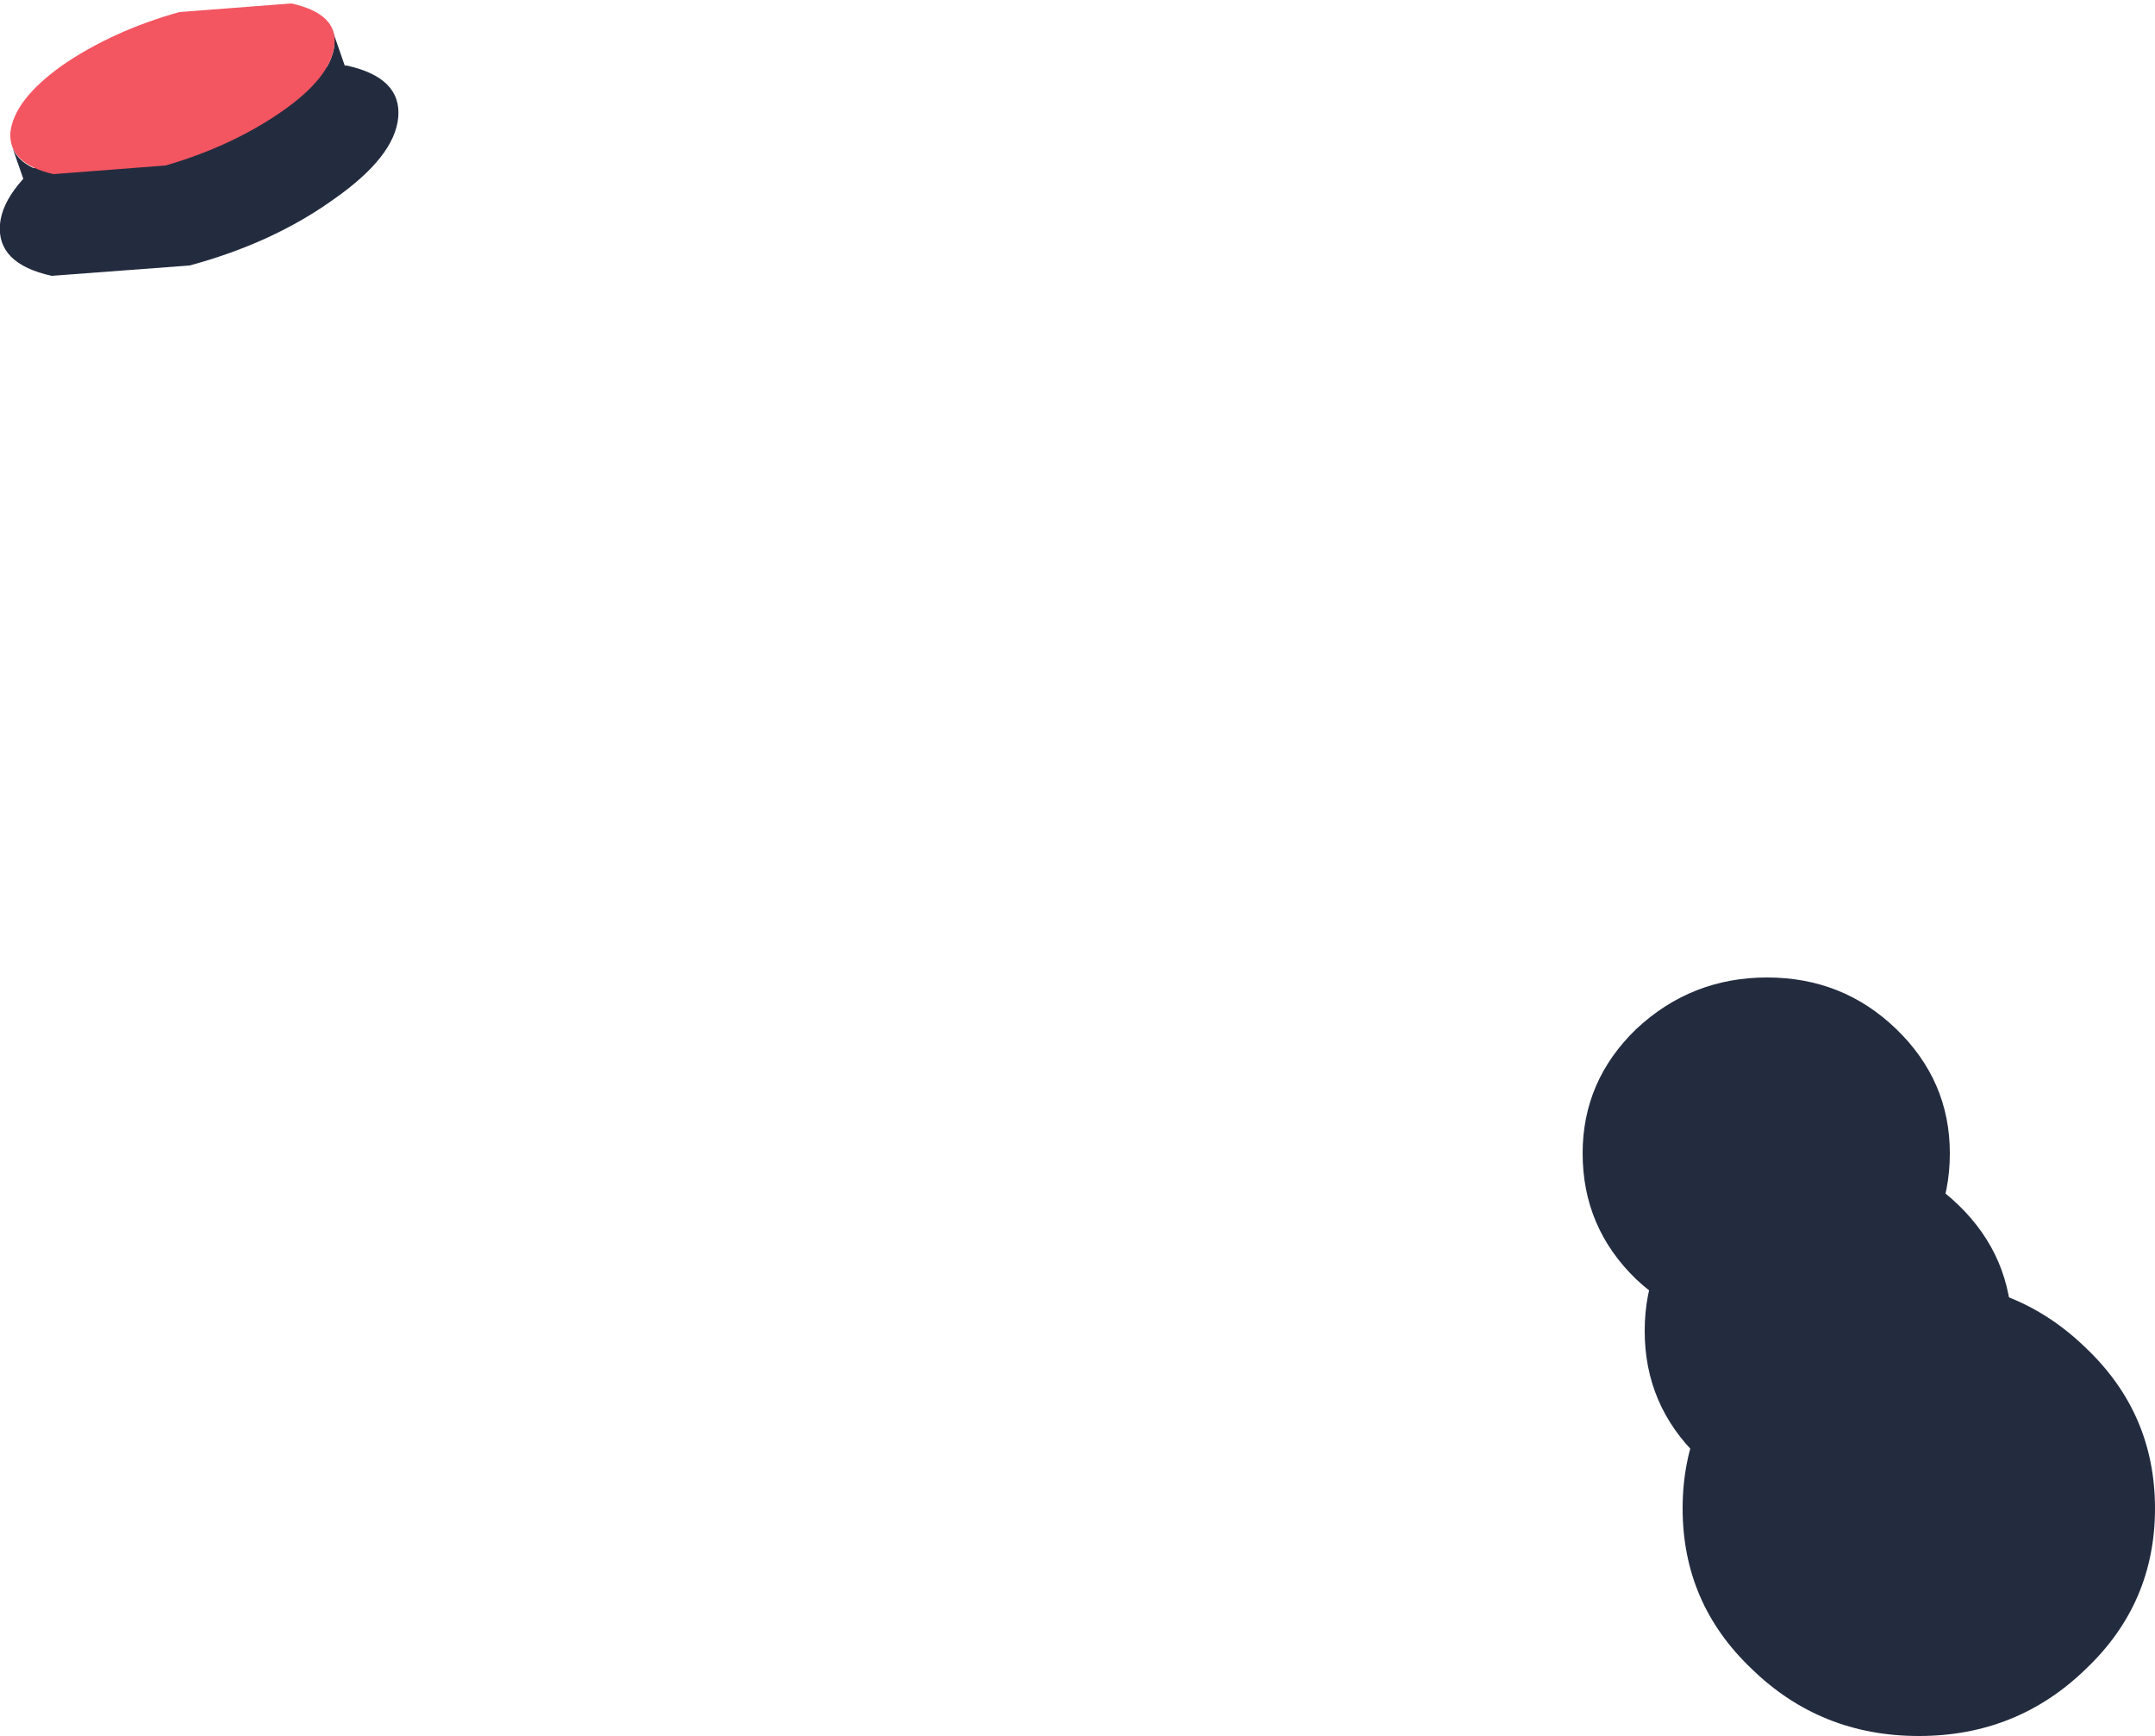 <?xml version="1.0" encoding="UTF-8" standalone="no"?>
<svg xmlns:ffdec="https://www.free-decompiler.com/flash" xmlns:xlink="http://www.w3.org/1999/xlink" ffdec:objectType="shape" height="50.35px" width="62.5px" xmlns="http://www.w3.org/2000/svg">
  <g transform="matrix(1.0, 0.0, 0.0, 1.0, -30.75, -15.95)">
    <path d="M36.8 18.15 L40.8 17.85 Q42.4 18.2 42.3 19.35 42.2 20.5 40.4 21.75 38.65 23.0 36.25 23.65 L32.25 23.95 Q30.65 23.6 30.75 22.45 30.85 21.35 32.65 20.1 34.4 18.85 36.8 18.15" fill="#232c3f" fill-rule="evenodd" stroke="none"/>
    <path d="M40.4 16.85 L41.2 19.15 41.25 19.55 Q41.2 20.5 39.75 21.5 38.3 22.5 36.35 23.05 L33.4 23.35 Q32.15 23.2 31.9 22.5 L31.1 20.2 Q31.35 20.9 32.6 21.05 L35.55 20.75 Q37.45 20.2 38.9 19.2 40.35 18.2 40.45 17.25 L40.4 16.85" fill="#232c3f" fill-rule="evenodd" stroke="none"/>
    <path d="M35.95 16.3 L39.2 16.05 Q40.55 16.35 40.45 17.25 40.35 18.2 38.9 19.2 37.45 20.2 35.55 20.75 L32.3 21.0 Q31.0 20.7 31.05 19.8 31.15 18.85 32.55 17.85 34.0 16.85 35.95 16.3" fill="#f35561" fill-rule="evenodd" stroke="none"/>
    <path d="M85.75 45.8 Q87.3 47.3 87.3 49.4 87.3 51.55 85.75 53.05 84.2 54.55 82.0 54.55 79.8 54.55 78.2 53.05 76.65 51.55 76.65 49.4 76.65 47.3 78.2 45.8 79.8 44.3 82.0 44.3 84.2 44.3 85.75 45.8" fill="#232c3f" fill-rule="evenodd" stroke="none"/>
    <path d="M87.55 50.9 Q89.1 52.4 89.1 54.55 89.1 56.7 87.55 58.2 86.0 59.7 83.8 59.7 81.6 59.7 80.0 58.2 78.45 56.7 78.45 54.55 78.45 52.4 80.0 50.9 81.6 49.4 83.8 49.4 86.0 49.4 87.55 50.9" fill="#232c3f" fill-rule="evenodd" stroke="none"/>
    <path d="M86.4 53.1 Q89.25 53.1 91.25 55.05 93.25 56.95 93.25 59.7 93.25 62.45 91.25 64.35 89.25 66.3 86.4 66.3 83.55 66.3 81.55 64.35 79.55 62.45 79.55 59.7 79.55 56.95 81.55 55.05 83.55 53.1 86.4 53.1" fill="#232c3f" fill-rule="evenodd" stroke="none"/>
  </g>
</svg>
